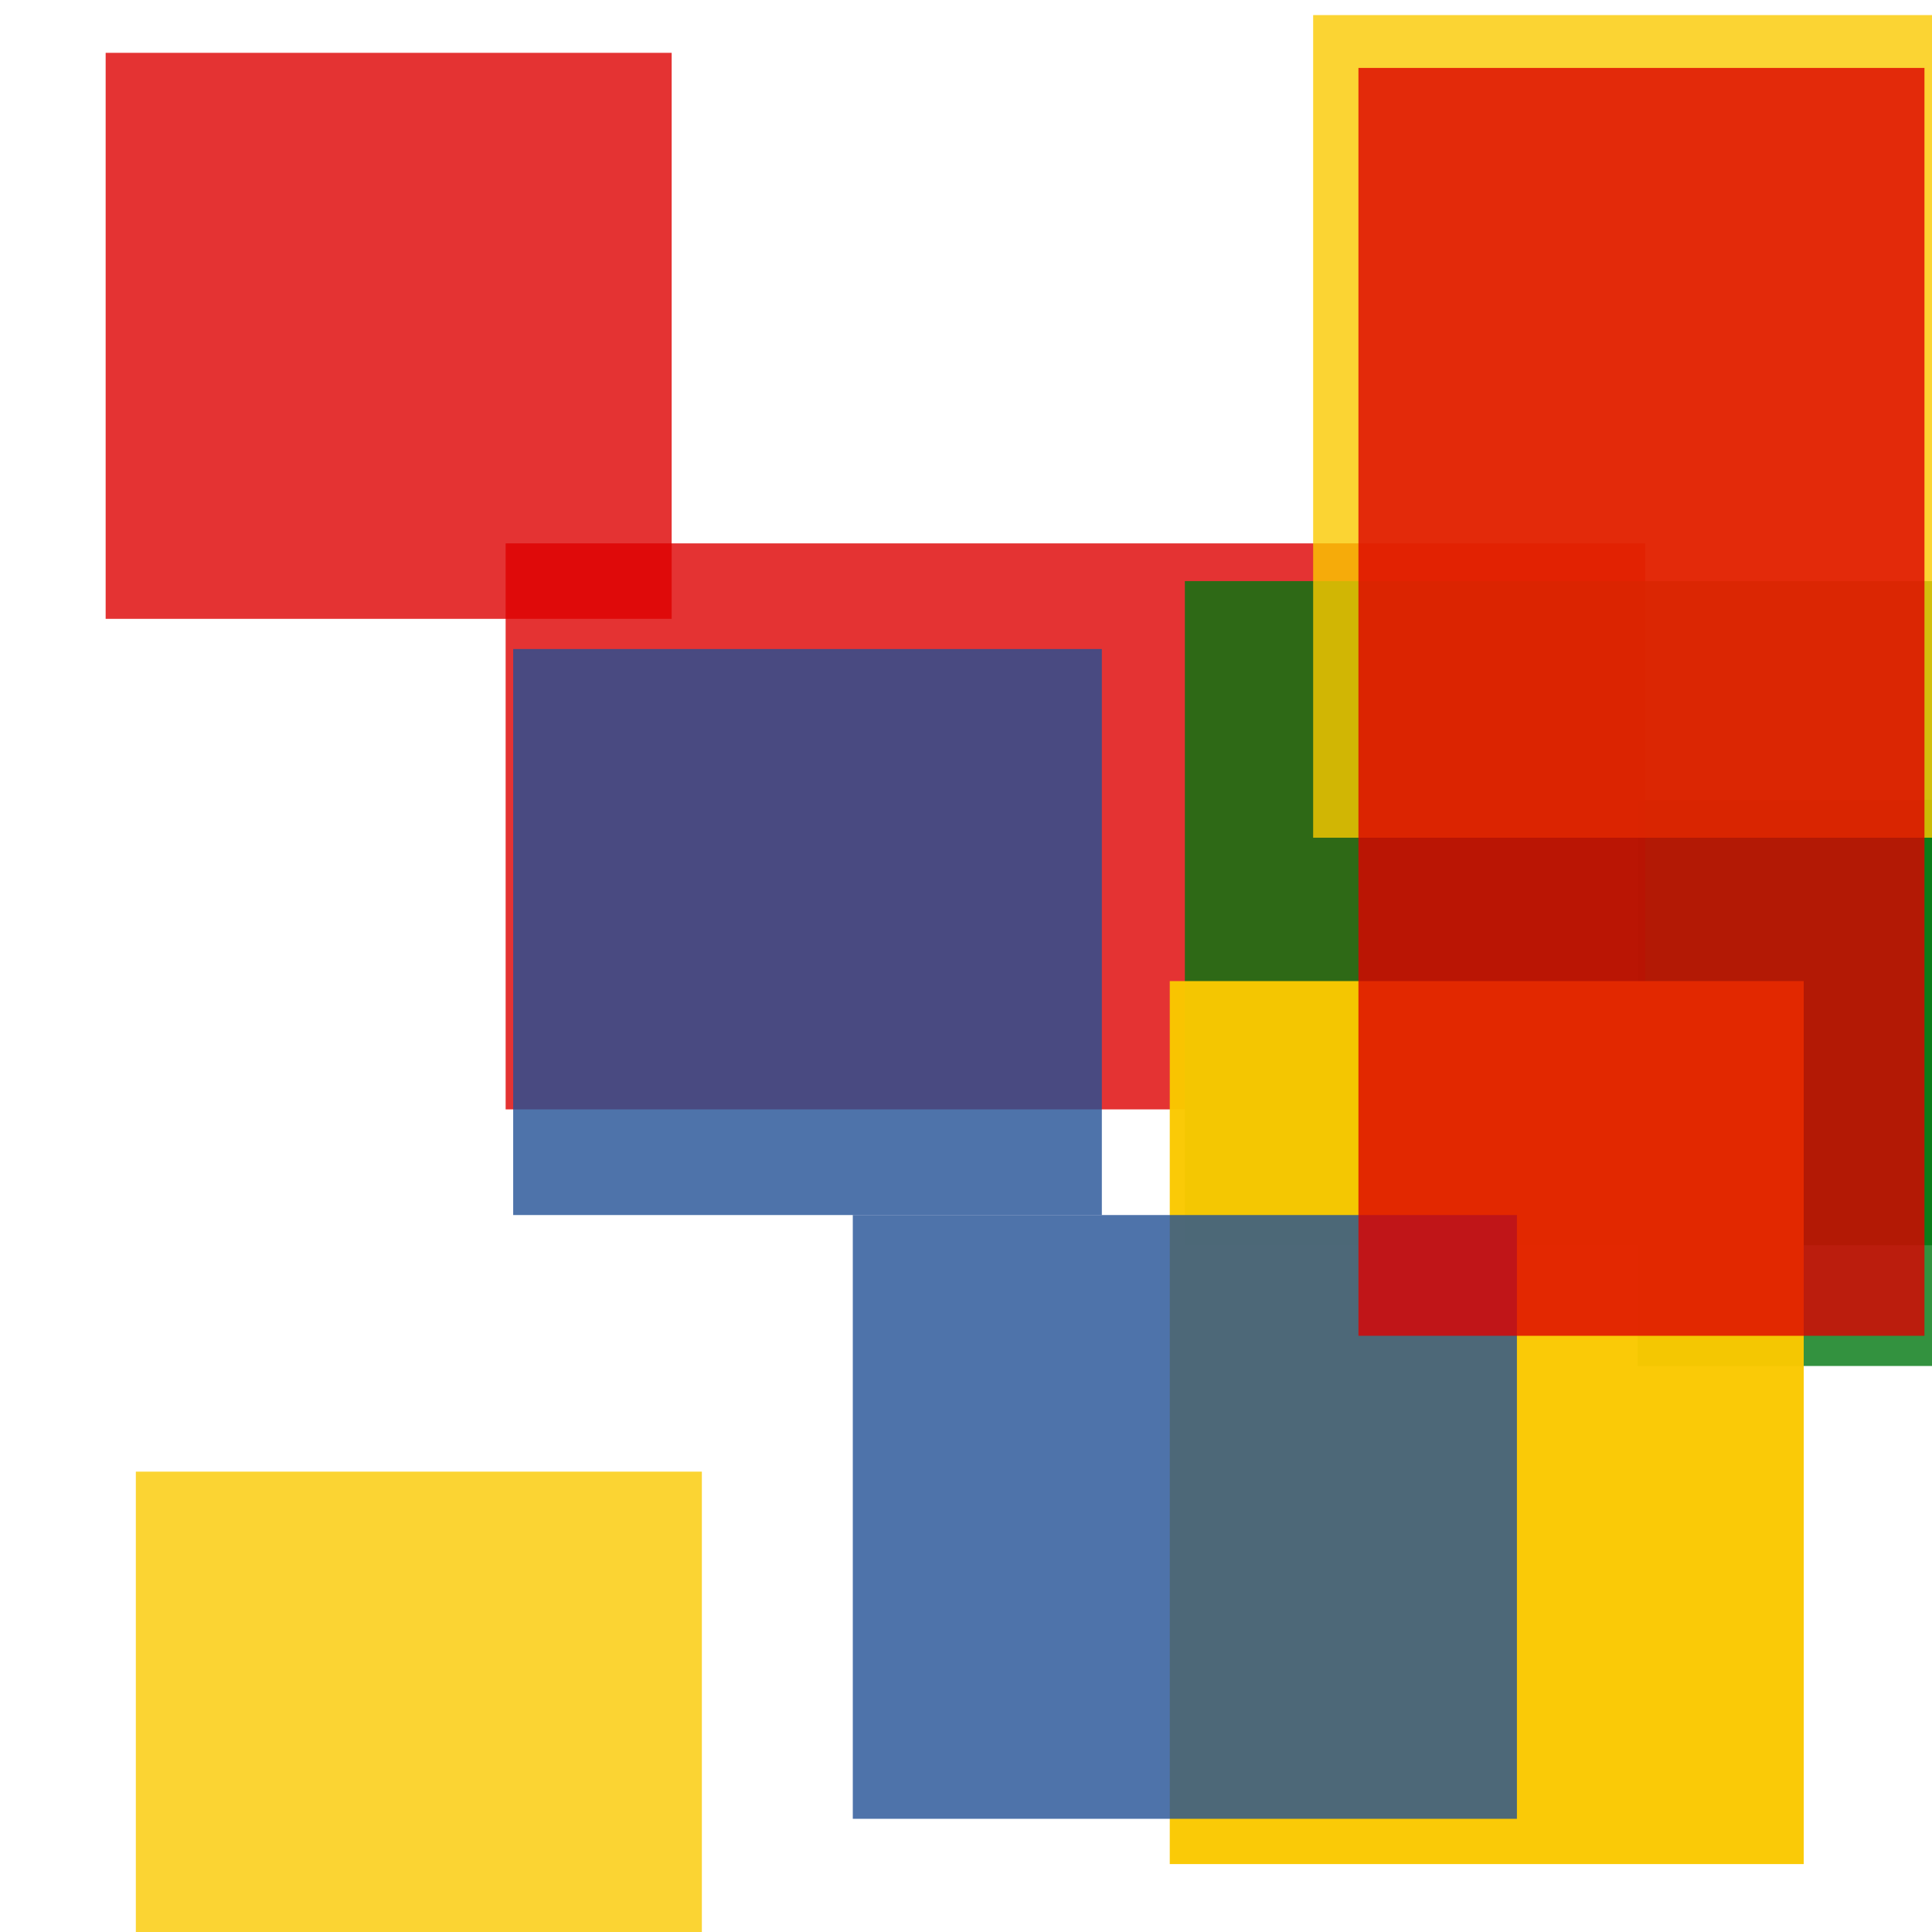 <svg width='256' height='256'><rect x='0' y='0' width='256' height='256' fill='white'/><rect x='14' y='7' width='75' height='75' opacity='0.80' fill='#dd0100'/><rect x='217' y='106' width='100' height='75' opacity='0.80' fill='#00770F'/><rect x='18' y='195' width='75' height='173' opacity='0.80' fill='#fac901'/><rect x='67' y='72' width='151' height='75' opacity='0.80' fill='#dd0100'/><rect x='68' y='86' width='78' height='75' opacity='0.80' fill='#225095'/><rect x='157' y='77' width='142' height='88' opacity='0.80' fill='#00770F'/><rect x='155' y='130' width='84' height='117' opacity='0.97' fill='#fac901'/><rect x='113' y='161' width='88' height='80' opacity='0.80' fill='#225095'/><rect x='174' y='2' width='118' height='109' opacity='0.80' fill='#fac901'/><rect x='180' y='9' width='75' height='168' opacity='0.80' fill='#dd0100'/></svg>